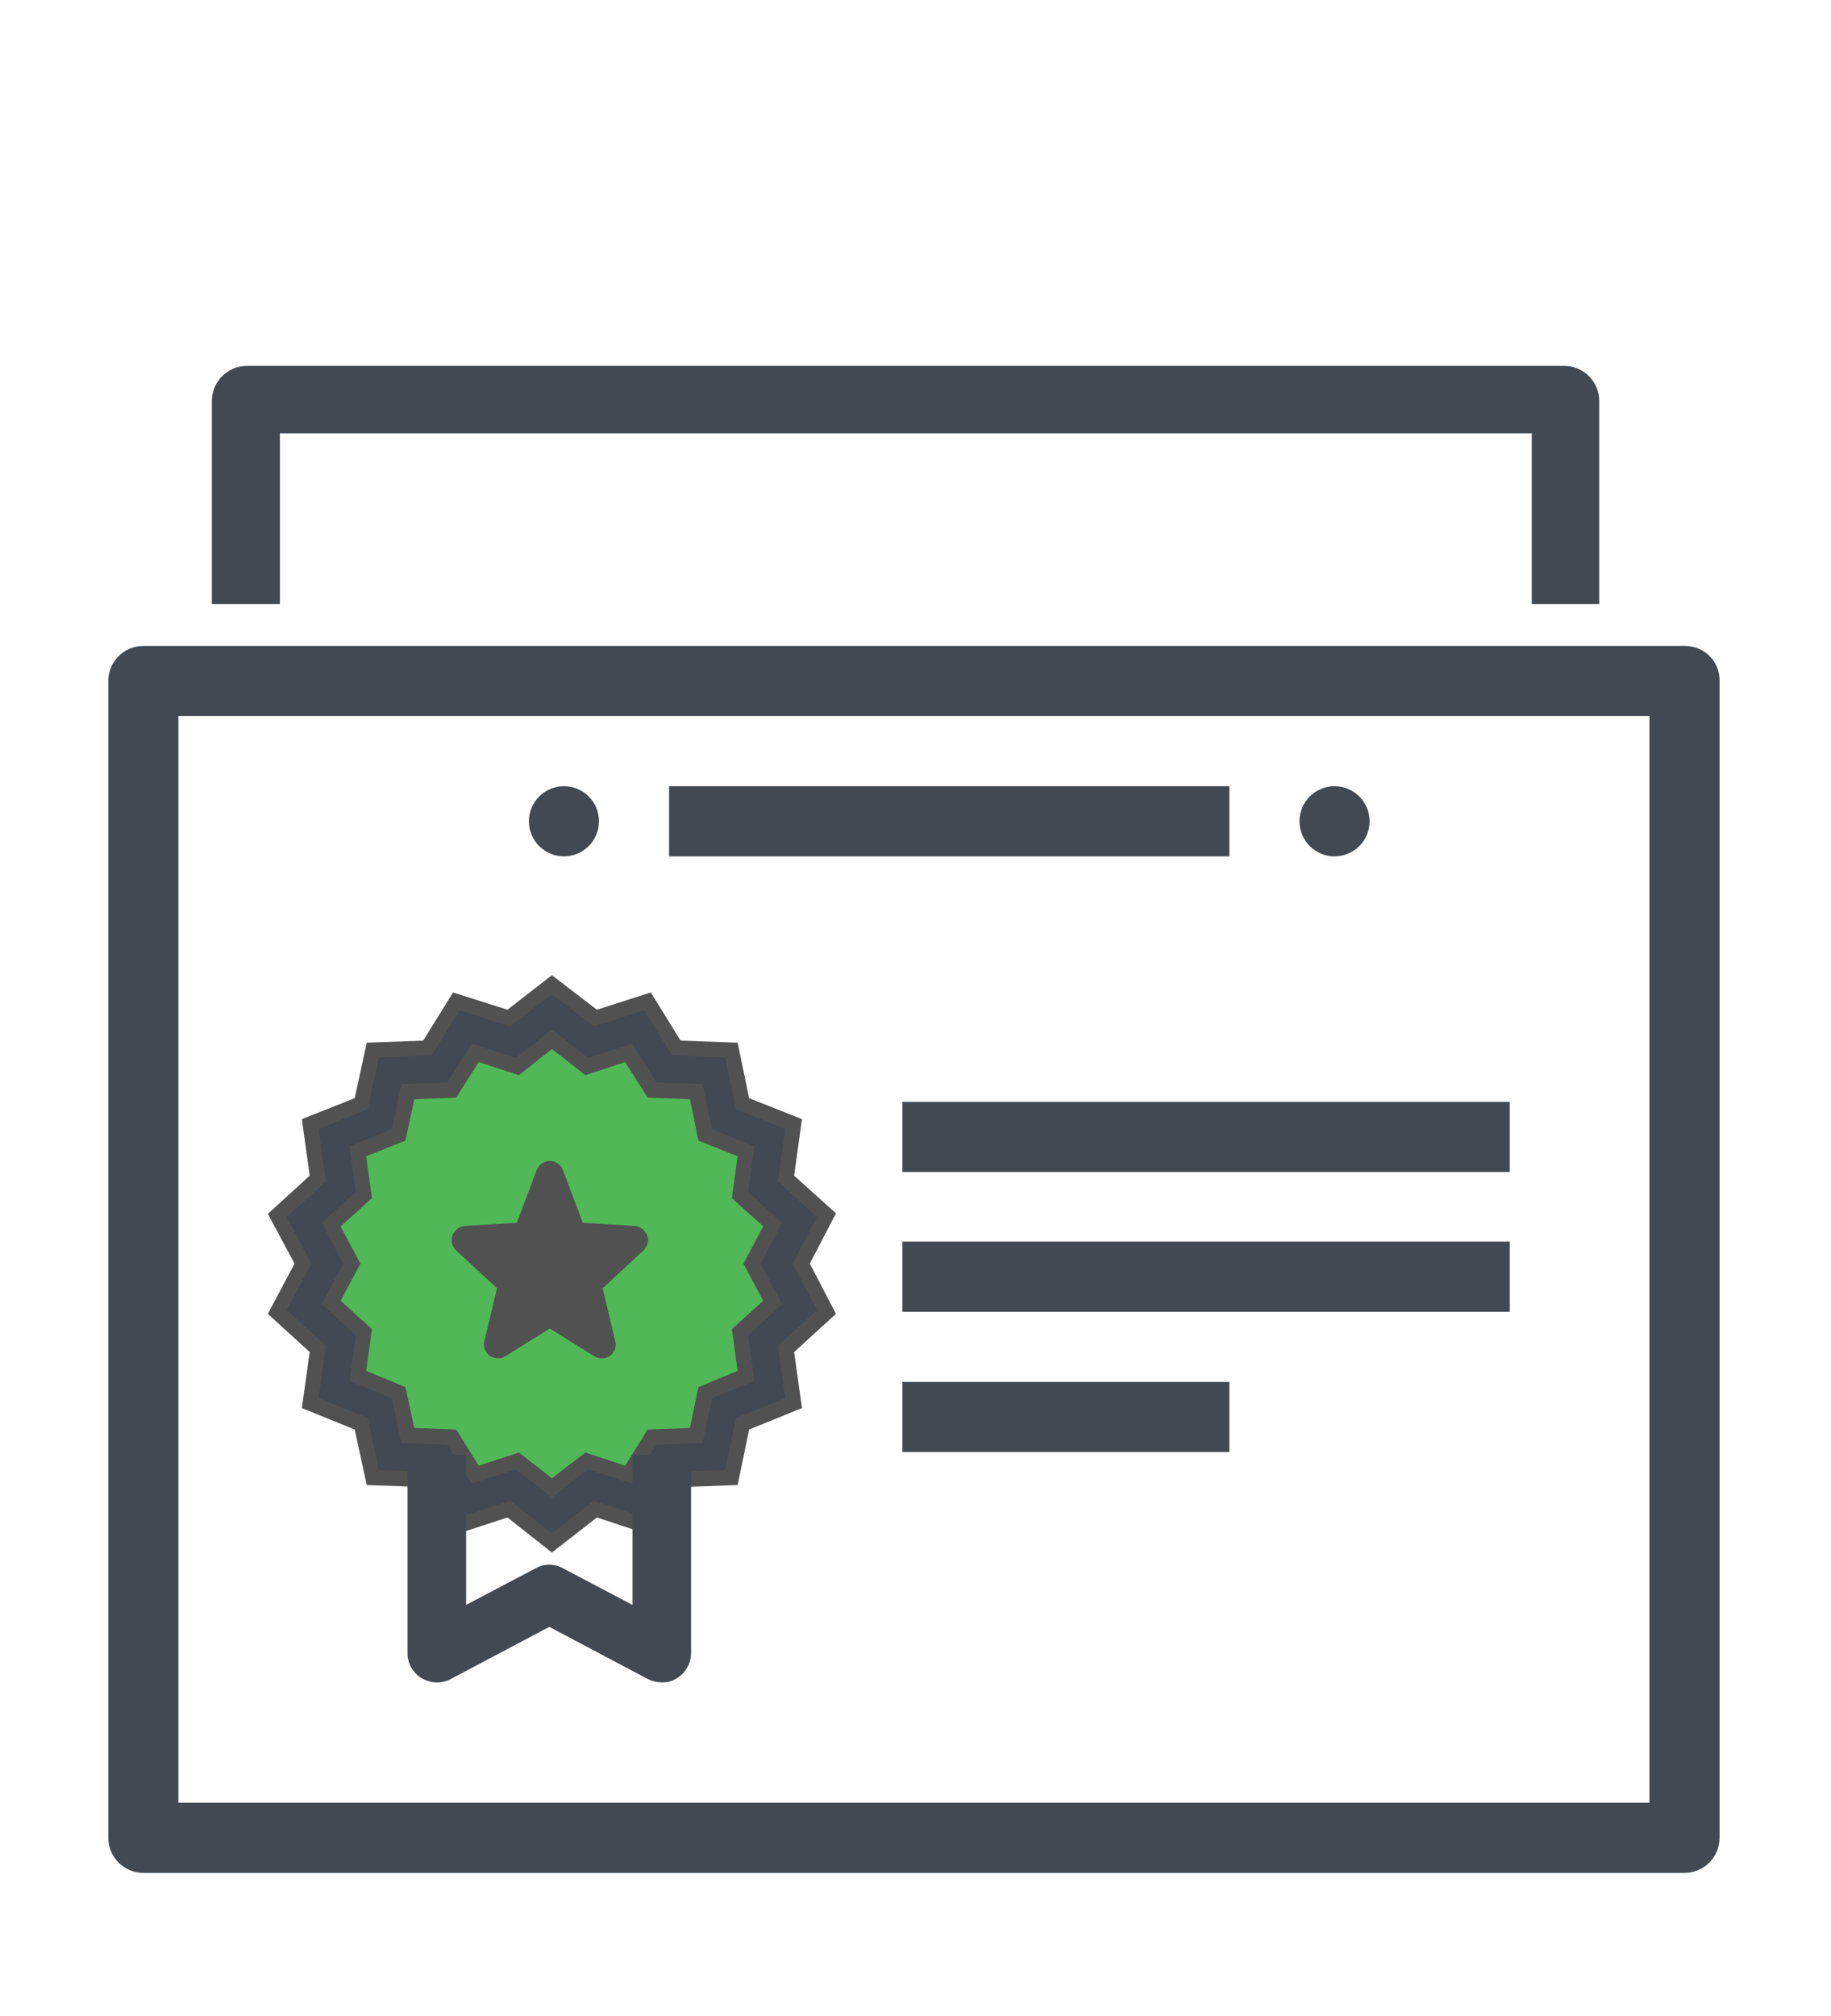 <?xml version="1.0" encoding="utf-8"?>
<!-- Generator: Adobe Illustrator 20.0.0, SVG Export Plug-In . SVG Version: 6.00 Build 0)  -->
<svg version="1.1" xmlns="http://www.w3.org/2000/svg" xmlns:xlink="http://www.w3.org/1999/xlink" x="0px" y="0px"
	 viewBox="0 0 350 385.1" style="enable-background:new 0 0 350 385.1;" xml:space="preserve">
<style type="text/css">
	.st0{display:none;}
	.st1{display:inline;}
	.st2{fill:#424952;}
	.st3{fill:#FED907;}
	.st4{fill:#A8D2F0;}
	.st5{fill:#FFFFFF;}
	.st6{fill:#1AA4DE;}
	.st7{fill:none;}
	.st8{fill:#50B857;}
	.st9{display:inline;fill:#424952;}
	.st10{fill:#FCCD2E;}
	.st11{display:inline;fill:none;stroke:#515151;stroke-width:10.74;stroke-linejoin:round;stroke-miterlimit:10;}
	.st12{display:inline;fill:#515151;}
	.st13{display:inline;fill:#50B857;}
	.st14{display:inline;fill:none;stroke:#515151;stroke-width:9.498;stroke-linejoin:round;stroke-miterlimit:10;}
	.st15{display:inline;fill:none;stroke:#515151;stroke-width:9.774;stroke-linejoin:round;stroke-miterlimit:10;}
	.st16{display:inline;fill:#FFFFFF;}
	.st17{display:inline;fill:#FED907;}
	.st18{display:inline;fill:none;}
	.st19{fill:#434952;}
	.st20{display:inline;fill:#1AA4DE;}
	.st21{fill:#515151;}
</style>
<g id="Guide">
</g>
<g id="Blog_Listing" class="st0">
	<g class="st1">
		<path class="st2" d="M289.8,189.8h-11.2v-22.4H71.4v22.4H60.2V162c0-3.2,2.6-5.8,5.8-5.8h218c3.2,0,5.8,2.6,5.8,5.8V189.8z"/>
		<path class="st2" d="M273,150.6h-11.2v-16.8H88.2v16.8H77v-22.2c0-3.2,2.6-5.8,5.8-5.8h184.4c3.2,0,5.8,2.6,5.8,5.8V150.6z"/>
		<path class="st2" d="M256.2,117H245v-16.8H105V117H93.8V94.8c0-3.2,2.6-5.8,5.8-5.8h150.8c3.2,0,5.8,2.6,5.8,5.8V117z"/>
		<path class="st2" d="M239.4,83.4h-11.2V66.6H121.8v16.8h-11.2V61.2c0-3.2,2.6-5.8,5.8-5.8h117.2c3.2,0,5.8,2.6,5.8,5.8V83.4z"/>
		<polygon class="st3" points="233.8,201 217,217.8 133,217.8 116.2,201 26.6,201 26.6,324.2 323.4,324.2 323.4,201 		"/>
		<path class="st4" d="M205.8,273.8c0,6.2-5,11.2-11.2,11.2h-39.2c-6.2,0-11.2-5-11.2-11.2v-22.4h61.6V273.8z"/>
		<path class="st4" d="M155.4,279.4h39.2c3.1,0,5.6-2.5,5.6-5.6V257h-50.4v16.8C149.8,276.8,152.3,279.4,155.4,279.4z"/>
		<path class="st2" d="M265.3,61h-14.7v11.2h7.7l59.5,118.9v4.3h-86.3l-16.8,16.8h-79.4l-16.8-16.8H32.2v-4.3L91.7,72.2h7.7V61H84.7
			L21,188.4v6.9v5.6v117.2c0,6.4,5.2,11.6,11.6,11.6h284.8c6.4,0,11.6-5.2,11.6-11.6V201v-5.6v-6.9L265.3,61z M317.8,318.6H32.2
			v-112h81.7l16.8,16.8h88.6l16.8-16.8h81.7V318.6z"/>
		<path class="st5" d="M155.4,279.4h39.2c3.1,0,5.6-2.5,5.6-5.6V257h-50.4v16.8C149.8,276.8,152.3,279.4,155.4,279.4z"/>
		<path class="st2" d="M138.6,253.5v20.3c0,9.3,7.5,16.8,16.8,16.8h39.2c9.3,0,16.8-7.5,16.8-16.8v-20.3c0-4.3-3.5-7.7-7.7-7.7
			h-57.3C142.1,245.8,138.6,249.2,138.6,253.5z M200.2,273.8c0,3.1-2.5,5.6-5.6,5.6h-39.2c-3.1,0-5.6-2.5-5.6-5.6V257h50.4V273.8z"
			/>
	</g>
</g>
<g id="Blog_Post" class="st0">
	<g class="st1">
		<path class="st6" d="M132.9,152.5c-0.8,4.8-2.2,9.8-4.3,14.9c-3.1-12.4-4.2-23.1-18.9-33.8c-5.4-3.3-11.2-6.1-17.3-8.4
			c-23.8-8.9-45.6-15-62.6-34.7c-5.7,14.2-5,32-0.8,49.6c5.6,17.1,15.6,21.5,26.6,28.4c-6.2,0.4-12-0.1-17.3-1.1
			c4.6,10.5,10.1,19.9,15.6,27.3c16.5,20.9,30.8,20.9,47.8,23.7c-4.5,2.6-9,4.6-13.4,6.2c14.9,8.8,58.3,18,76.2,21.3
			c0.1,0.2,0.1,0.2,0,0C170.8,224.9,156.1,177.1,132.9,152.5z"/>
		<path class="st2" d="M327.4,100.7c0-16.9-13.8-30.7-30.7-30.7H138.2c-16.9,0-30.7,13.8-30.7,30.7V116h10.2v-15.3
			c0-11.3,9.2-20.5,20.5-20.5h133h2.7c-4.9,5.4-7.8,12.6-7.8,20.5v184.2c0,11.3-9.2,20.5-20.5,20.5c-11.3,0-20.5-9.2-20.5-20.5v-5.1
			H117.7v-25.6h-10.2v25.6H76.8v5.1c0,16.9,13.8,30.7,30.7,30.7h138.1c16.9,0,30.7-13.8,30.7-30.7V110.9h51.2V100.7z M107.5,305.3
			c-9.5,0-17.5-6.5-19.8-15.3h127.7c1,5.8,3.6,11.1,7.4,15.3H107.5z M276.3,100.7c0-11.3,9.2-20.5,20.5-20.5
			c11.3,0,20.5,9.2,20.5,20.5H276.3z"/>
		<path class="st7" d="M70.2,143.1l90.7,90.7c-0.1-19.4-10.1-49.7-25.4-70.2c-0.6,2-1.4,3.9-2.2,5.8l-5.9,14.2l-3.8-14.9
			c-0.3-1.4-0.7-2.7-1-4c-2.5-10.3-4.4-18.4-16-26.9c-4.9-3-10.4-5.7-16.1-7.8c-2.8-1.1-5.7-2.1-8.4-3.1
			C64,120.3,46.8,114,32.1,100.3c-2.3,10.8-1.7,23.9,1.8,38.5c4.3,13,11.6,17.5,20.8,23.1c1.2,0.7,2.4,1.4,3.6,2.2l13.6,8.5l-16,0.9
			c-3,0.2-5.9,0.2-8.9,0c3.4,6.7,7.2,12.9,11.1,18.1c13.5,17,24.9,18.7,39.3,20.9c1.7,0.3,3.4,0.5,5.2,0.8l14.2,2.3l-12.5,7.2
			c-1.1,0.6-2.2,1.2-3.3,1.8c13.3,4.9,33.3,9.8,49.4,13.2l-87.4-87.4c-2-2-2-5.2,0-7.2C64.9,141.1,68.2,141.1,70.2,143.1z"/>
		<path class="st2" d="M187.8,260.8l-17.5-17.5c4.5-25-11.5-70.7-33.7-94.3l-7-7.4l-1.2,6.9c-2.8-6.4-7.4-12.9-16.1-19.2
			c-5.8-3.5-11.9-6.5-18.1-8.8c-2.9-1.1-5.7-2.1-8.5-3.1c-20.3-7.4-37.9-13.8-52-30.2l-5.5-6.4L25,88.6c-5.6,13.9-6,32.1-0.9,53.1
			c3.1,9.6,7.7,15.7,12.8,20.3l-7.2-1.3l3.9,8.8c4.7,10.6,10.3,20.4,16.3,28.4c11.9,15.1,23,20.2,34.2,22.7l-7.8,2.8l9.4,5.5
			c16.8,9.9,64.7,19.4,75.7,21.5l0.5,0.8l1.7-0.1l16.9,16.9c1,1,2.3,1.5,3.6,1.5c1.3,0,2.6-0.5,3.6-1.5
			C189.8,266,189.8,262.8,187.8,260.8z M62.9,150.4l87.4,87.4c-16.1-3.4-36.1-8.2-49.4-13.2c1.1-0.6,2.2-1.2,3.3-1.8l12.5-7.2
			l-14.2-2.3c-1.8-0.3-3.5-0.5-5.2-0.8c-14.4-2.1-25.9-3.8-39.3-20.9c-3.9-5.2-7.7-11.4-11.1-18.1c3,0.2,6,0.2,8.9,0l16-0.9
			l-13.6-8.5c-1.2-0.8-2.4-1.5-3.6-2.2c-9.2-5.6-16.5-10-20.8-23.1c-3.5-14.6-4.1-27.8-1.8-38.5c14.7,13.7,31.9,20,50.1,26.6
			c2.8,1,5.6,2,8.4,3.1c5.6,2.1,11.1,4.8,16.1,7.8c11.6,8.4,13.6,16.6,16,26.9c0.3,1.3,0.6,2.7,1,4l3.8,14.9l5.9-14.2
			c0.8-1.9,1.5-3.8,2.2-5.8c15.3,20.5,25.2,50.9,25.4,70.2l-90.7-90.7c-2-2-5.2-2-7.2,0C60.9,145.1,60.9,148.4,62.9,150.4z"/>
	</g>
</g>
<g id="Confirmation" class="st0">
	<g class="st1">
		<path class="st2" d="M294.4,357H48.8c-15,0-27.3-12.2-27.3-27.3V186.4c0-2.5,1.4-4.9,3.7-6.1c2.3-1.2,5-1,7.1,0.5
			c25.1,17.7,91.6,64.4,97.6,67.9c9.9,5.8,25.2,12.7,41.8,12.7c16.7,0,31.9-6.9,41.8-12.7h0c6-3.5,72.5-50.3,97.6-68
			c2.1-1.5,4.8-1.7,7.1-0.5c2.3,1.2,3.7,3.5,3.7,6.1v143.3C321.7,344.8,309.5,357,294.4,357z M35.1,199.6v130.1
			c0,7.5,6.1,13.6,13.6,13.6h245.6c7.5,0,13.6-6.1,13.6-13.6V199.6c-24.9,17.5-81.5,57.3-87.8,61l0,0c-11.3,6.6-29,14.5-48.7,14.5
			c-19.7,0-37.3-7.9-48.7-14.6C116.7,256.9,60,217.1,35.1,199.6z"/>
		
			<rect x="246.6" y="240.5" transform="matrix(0.707 -0.707 0.707 0.707 -129.971 263.818)" class="st2" width="13.6" height="96.5"/>
		
			<rect x="41.5" y="282" transform="matrix(0.707 -0.707 0.707 0.707 -177.936 148.018)" class="st2" width="96.5" height="13.6"/>
		<path class="st2" d="M321.7,186.4h-13.6v-6.8c0-5-2.3-9.1-7.3-13.1l-38-32.7l8.9-10.3l37.8,32.5c8.1,6.4,12.3,14.4,12.3,23.6
			V186.4z"/>
		<path class="st2" d="M35.1,186.4H21.5v-6.8c0-9.2,4.2-17.2,12.5-23.8l37.6-32.3l8.9,10.3l-37.8,32.5c-5.2,4.1-7.5,8.3-7.5,13.3
			V186.4z"/>
		<path class="st2" d="M301.2,43.8l-191.1-0.7c-22.6,0-40.9,18.4-40.9,40.9v136.5h13.6V84.1c0-15.1,12.2-27.3,27.3-27.3h156.9v0h3.6
			c-6.5,7.2-10.4,16.8-10.4,27.3v136.5h13.6V84.1c0-13.9,10.5-25.3,24-27c9.9,1.6,17,9.7,17,20.1h-27.3v13.6h40.9V77.3
			C328.5,60.5,317,46.9,301.2,43.8z"/>
	</g>
	<g class="st1">
		<path class="st2" d="M173.7,204.1c-32.9,0-59.6-26.7-59.6-59.6s26.7-59.6,59.6-59.6c32.9,0,59.6,26.7,59.6,59.6
			S206.5,204.1,173.7,204.1z"/>
		<path class="st8" d="M173.7,94.8c-27.4,0-49.7,22.3-49.7,49.7s22.3,49.7,49.7,49.7c27.4,0,49.7-22.3,49.7-49.7
			S201.1,94.8,173.7,94.8z"/>
		<g>
			<path class="st2" d="M153.8,140.6c-0.8,0-1.5,0.3-2,0.8l-4.5,4.5c-1.1,1.1-1.1,3,0,4.1l15.7,15.7c0.5,0.5,1.3,0.9,2,0.9
				c0.8,0,1.6-0.4,2.1-0.9l33-35.5c1.1-1.1,1-2.9-0.1-4v0l-4.5-4.5c-0.5-0.5-1.2-0.9-2.1-0.8c-0.8,0-1.5,0.4-2,0.9l-26.3,28.9
				l-9.3-9.3C155.4,140.9,154.6,140.6,153.8,140.6L153.8,140.6z"/>
		</g>
	</g>
</g>
<g id="Contact" class="st0">
	<path class="st9" d="M94.9,273.4H42.4v-15h45V123.2h15v142.6C102.4,270,99.1,273.4,94.9,273.4z"/>
	<path class="st9" d="M320.1,356H27.3c-4.1,0-7.5-3.4-7.5-7.5V108.2c0-4.1,3.4-7.5,7.5-7.5h135.1v15H34.9v225.2h277.8V160.8h15
		v187.7C327.6,352.6,324.3,356,320.1,356z"/>
	<g class="st1">
		<path class="st2" d="M252.7,63.2c-16.6,0-30.1,13.4-30.1,29.9s13.5,29.9,30.1,29.9s30.1-13.4,30.1-29.9S269.3,63.2,252.7,63.2z
			 M252.7,108c-8.3,0-15.1-6.7-15.1-14.9c0-8.2,6.8-14.9,15.1-14.9c8.3,0,15.1,6.7,15.1,14.9C267.8,101.4,261,108,252.7,108z"/>
		<path class="st2" d="M252.6,18.2c-40,0-75.1,35.1-75.1,75.1c0,30.9,16,48.6,32.9,67.3c13.6,15,27.7,30.6,35,55
			c1,3.2,3.9,5.3,7.2,5.3s6.2-2.2,7.2-5.3c7.3-24.4,21.4-40,35-55c16.9-18.7,32.9-36.4,32.9-67.3C327.6,53.2,292.5,18.2,252.6,18.2z
			 M283.6,150.4c-10.6,11.8-22.4,24.7-31,42.4c-8.7-17.7-20.4-30.6-31-42.4c-15.6-17.2-29-32.1-29-57.2c0-31.4,28.6-60.1,60.1-60.1
			c31.4,0,60.1,28.6,60.1,60.1C312.6,118.3,299.2,133.2,283.6,150.4z"/>
		<path class="st10" d="M252.6,33.2c-31.4,0-60.1,28.6-60.1,60.1c0,25.1,13.4,40,29,57.2c10.6,11.8,22.4,24.7,31,42.4
			c8.7-17.7,20.4-30.6,31-42.4c15.6-17.2,29-32.1,29-57.2C312.6,61.8,284,33.2,252.6,33.2z M252.7,123.1
			c-16.6,0-30.1-13.4-30.1-29.9s13.5-29.9,30.1-29.9s30.1,13.4,30.1,29.9S269.3,123.1,252.7,123.1z"/>
	</g>
	<path class="st9" d="M305.1,258.4h-82.6c-2,0-3.9-0.8-5.3-2.2l-27.9-27.8h-56.9c-4.1,0-7.5-3.4-7.5-7.5v-97.6h15v90.1h52.5
		c2,0,3.9,0.8,5.3,2.2l27.9,27.8h79.5V258.4z"/>
	<path class="st9" d="M230,333.4h-15v-30h-7.5c-2,0-3.9-0.8-5.3-2.2l-27.8-27.8H140v60.1h-15v-67.6c0-4.1,3.4-7.5,7.5-7.5h45
		c2,0,3.9,0.8,5.3,2.2l27.8,27.8h11.9c4.1,0,7.5,3.4,7.5,7.5V333.4z"/>
	<path class="st9" d="M275.1,333.4h-15v-37.5c0-4.1,3.4-7.5,7.5-7.5h37.5v15h-30V333.4z"/>
	<path class="st9" d="M102.4,333.4h-15v-22.5h-45v-15h52.5c4.1,0,7.5,3.4,7.5,7.5V333.4z"/>
</g>
<g id="Dashboard" class="st0">
	<g class="st1">
		<polygon class="st7" points="129.7,221.7 129.7,310.7 214.8,310.7 214.8,273.7 299,189.4 299,114.1 43.3,114.1 43.3,310.7 
			44.6,310.7 44.6,306.8 		"/>
		<path class="st7" d="M43.3,101.9H299V77.5H43.3V101.9z M110.3,83.6c3.4,0,6.1,2.7,6.1,6.1s-2.7,6.1-6.1,6.1
			c-3.4,0-6.1-2.7-6.1-6.1S106.9,83.6,110.3,83.6z M85.9,83.6c3.4,0,6.1,2.7,6.1,6.1s-2.7,6.1-6.1,6.1s-6.1-2.7-6.1-6.1
			S82.6,83.6,85.9,83.6z M61.6,83.6c3.4,0,6.1,2.7,6.1,6.1s-2.7,6.1-6.1,6.1c-3.4,0-6.1-2.7-6.1-6.1S58.2,83.6,61.6,83.6z"/>
		<polygon class="st6" points="129.7,221.7 129.7,310.7 214.8,310.7 214.8,273.7 		"/>
		<circle class="st2" cx="61.6" cy="89.7" r="6.1"/>
		<circle class="st2" cx="85.9" cy="89.7" r="6.1"/>
		<circle class="st2" cx="110.3" cy="89.7" r="6.1"/>
		<polygon class="st6" points="129.7,221.7 44.6,306.8 44.6,310.7 129.7,310.7 		"/>
		<polygon class="st6" points="214.8,310.7 299,310.7 299,189.4 214.8,273.7 		"/>
		<path class="st2" d="M305.1,65.4H37.2c-3.4,0-6.1,2.7-6.1,6.1v245.4c0,3.4,2.7,6.1,6.1,6.1h7.4h85.1h85.1h85.1h5.3
			c3.4,0,6.1-2.7,6.1-6.1V71.5C311.2,68.1,308.5,65.4,305.1,65.4z M299,189.4v121.3H44.6h-1.3V114.1H299V189.4z M299,101.9H43.3
			V77.5H299V101.9z"/>
		<g>
			<g>
				
					<rect x="197.1" y="226.5" transform="matrix(0.707 -0.707 0.707 0.707 -88.116 249.641)" class="st2" width="120.3" height="9.4"/>
			</g>
			<g>
				
					<rect x="167.5" y="197.9" transform="matrix(0.521 -0.853 0.853 0.521 -128.963 265.503)" class="st2" width="9.5" height="99.7"/>
			</g>
			<g>
				
					<rect x="27" y="259.5" transform="matrix(0.707 -0.707 0.707 0.707 -161.336 139.033)" class="st2" width="120.3" height="9.4"/>
			</g>
		</g>
		<g>
			<circle class="st5" cx="44.6" cy="306.8" r="18.9"/>
		</g>
		<g>
			<path class="st2" d="M44.6,330.4c-13,0-23.6-10.6-23.6-23.6s10.6-23.6,23.6-23.6c13,0,23.6,10.6,23.6,23.6S57.7,330.4,44.6,330.4
				z M44.6,292.6c-7.8,0-14.2,6.4-14.2,14.2S36.8,321,44.6,321c7.8,0,14.2-6.4,14.2-14.2S52.4,292.6,44.6,292.6z"/>
		</g>
		<g>
			<circle class="st5" cx="129.7" cy="221.7" r="18.9"/>
		</g>
		<g>
			<path class="st2" d="M129.7,245.4c-13,0-23.6-10.6-23.6-23.6s10.6-23.6,23.6-23.6c13,0,23.6,10.6,23.6,23.6
				S142.7,245.4,129.7,245.4z M129.7,207.6c-7.8,0-14.2,6.4-14.2,14.2s6.4,14.2,14.2,14.2c7.8,0,14.2-6.4,14.2-14.2
				S137.5,207.6,129.7,207.6z"/>
		</g>
		<g>
			<circle class="st5" cx="214.8" cy="273.7" r="18.9"/>
		</g>
		<g>
			<path class="st2" d="M214.8,297.3c-13,0-23.6-10.6-23.6-23.6c0-13,10.6-23.6,23.6-23.6c13,0,23.6,10.6,23.6,23.6
				C238.4,286.7,227.8,297.3,214.8,297.3z M214.8,259.5c-7.8,0-14.2,6.4-14.2,14.2c0,7.8,6.4,14.2,14.2,14.2
				c7.8,0,14.2-6.4,14.2-14.2C228.9,265.9,222.6,259.5,214.8,259.5z"/>
		</g>
		<g>
			<circle class="st5" cx="305.4" cy="194.2" r="18.9"/>
		</g>
		<g>
			<path class="st2" d="M305.4,217.8c-13,0-23.6-10.6-23.6-23.6c0-13,10.6-23.6,23.6-23.6c13,0,23.6,10.6,23.6,23.6
				C329,207.2,318.4,217.8,305.4,217.8z M305.4,180c-7.8,0-14.2,6.4-14.2,14.2c0,7.8,6.4,14.2,14.2,14.2c7.8,0,14.2-6.4,14.2-14.2
				C319.5,186.4,313.2,180,305.4,180z"/>
		</g>
	</g>
</g>
<g id="Download" class="st0">
	<path class="st11" d="M328.9,322.4"/>
	<path class="st12" d="M172.5,173.7c-1.7,0-3.4-0.6-4.7-1.9l-46.2-46.2c-1.9-1.9-2.5-4.7-1.4-7.2c1-2.5,3.4-4.1,6.1-4.1h13.2V75.7
		c0-5.7-3.6-10.7-9-12.5l-6.3-2.1c-3.1-1-4.9-4.1-4.4-7.3c0.5-3.2,3.3-5.5,6.5-5.5h52.8c14.6,0,26.4,11.9,26.4,26.4v39.6h19.8
		c2.8,0,5.2,1.7,6.2,4.3c1,2.6,0.2,5.5-1.8,7.3l-52.8,46.2C175.6,173.2,174,173.7,172.5,173.7z"/>
	<path class="st13" d="M142.2,127.5l30.6,30.6l35-30.6h-8.8c-3.6,0-6.6-3-6.6-6.6V74.6c0-7.3-5.9-13.2-13.2-13.2h-30.6
		c2.7,4.2,4.2,9.1,4.2,14.3v45.2c0,3.6-3,6.6-6.6,6.6H142.2z"/>
	<rect x="26.8" y="194.3" class="st12" width="294.6" height="13.4"/>
	<polygon class="st12" points="328.1,328.2 20.1,328.2 20.1,200 56.1,127.3 107.2,127.3 107.2,140.7 64.4,140.7 33.5,203.1 
		33.5,314.8 314.8,314.8 314.8,203.2 282.3,140.7 241.1,140.7 241.1,127.3 290.5,127.3 328.1,199.9 	"/>
	<path class="st12" d="M214.3,241.1H134v-46.9h80.3V241.1z M147.4,227.8h53.6v-20.1h-53.6V227.8z"/>
	<rect x="46.9" y="288" class="st12" width="13.4" height="13.4"/>
	<rect x="73.7" y="288" class="st12" width="13.4" height="13.4"/>
</g>
<g id="Event_Listing" class="st0">
	<path class="st14" d="M329.2,316.3"/>
	<g class="st1">
		<path class="st2" d="M300.5,309.2H128.1v-13.7h172.4c7.5,0,13.7-6.1,13.7-13.7V110.6c0-7.6-6.1-13.7-13.7-13.7H72.9
			c-7.6,0-13.7,6.1-13.7,13.7v118.1H45.5V110.6c0-15.1,12.3-27.4,27.4-27.4h227.6c15.1,0,27.4,12.3,27.4,27.4v171.2
			C327.9,296.9,315.6,309.2,300.5,309.2z"/>
		<path class="st2" d="M327.9,144.8H45.5v-41.1c0-11.3,9.2-20.5,20.5-20.5h241.3c11.3,0,20.5,9.2,20.5,20.5V144.8z M59.2,131.1h255
			v-27.4c0-3.8-3.1-6.8-6.8-6.8H66.1c-3.8,0-6.8,3.1-6.8,6.8V131.1z"/>
		<rect x="86.6" y="69.5" class="st2" width="13.7" height="41.1"/>
		<rect x="273.1" y="69.5" class="st2" width="13.7" height="41.1"/>
		<rect x="118.5" y="201.1" class="st2" width="159" height="13.8"/>
		<rect x="118.5" y="168" class="st2" width="159" height="13.8"/>
		<rect x="118.5" y="235.2" class="st2" width="121.8" height="13.8"/>
		<g>
			<path class="st2" d="M69.8,336.4c-27.5,0-49.9-22.4-49.9-49.9c0-27.5,22.4-49.9,49.9-49.9c27.5,0,49.9,22.4,49.9,49.9
				C119.7,314,97.4,336.4,69.8,336.4z"/>
			<path class="st6" d="M69.8,244.9c-22.9,0-41.6,18.7-41.6,41.6c0,22.9,18.7,41.6,41.6,41.6c22.9,0,41.6-18.7,41.6-41.6
				C111.4,263.6,92.8,244.9,69.8,244.9z"/>
			<polygon class="st2" points="94.8,290.7 65.7,290.7 65.7,257.4 74,257.4 74,282.3 94.8,282.3 			"/>
		</g>
	</g>
</g>
<g id="Event_Details" class="st0">
	<path class="st15" d="M329.1,297.7"/>
	<rect x="227.2" y="272.8" class="st9" width="41.8" height="12"/>
	<path class="st9" d="M131.6,87.5h12v-12c0-6.6,5.4-12,12-12h143.4v-12H155.5c-13.2,0-23.9,10.7-23.9,23.9V87.5z"/>
	<rect x="95.7" y="182.7" class="st9" width="89.6" height="12"/>
	<rect x="95.7" y="212.2" class="st9" width="89.9" height="12"/>
	<rect x="95.7" y="241.8" class="st9" width="53.8" height="12"/>
	<rect x="95.7" y="153.3" class="st9" width="89.6" height="12"/>
	<path class="st9" d="M304.9,51.7c-13.2,0-23.9,10.7-23.9,23.9v185.3c0,6.6-5.4,12-12,12c-6.6,0-12-5.4-12-12V117.4
		c0-13.2-10.7-23.9-23.9-23.9H83.8c-13.2,0-23.9,10.7-23.9,23.9v136.4l12-0.1V117.4c0-6.6,5.4-12,12-12h128.7c-2,3.5-3.2,7.6-3.2,12
		v197.2h-77.4v12h89.4V117.4c0-6.6,5.4-12,12-12c6.6,0,12,5.4,12,12v143.4c0,13.2,10.7,23.9,23.9,23.9c13.2,0,23.9-10.7,23.9-23.9
		V75.6c0-6.6,5.4-12,12-12c6.6,0,12,5.4,12,12v23.9h-17.9v12h29.9V75.6C328.8,62.4,318.1,51.7,304.9,51.7z"/>
	<g class="st1">
		<path class="st2" d="M71.9,364.8c-28.2,0-51.1-22.9-51.1-51.1c0-28.2,22.9-51.1,51.1-51.1c28.2,0,51.1,22.9,51.1,51.1
			C123.1,341.9,100.1,364.8,71.9,364.8z"/>
		<path class="st8" d="M71.9,271.1c-23.5,0-42.6,19.1-42.6,42.6s19.1,42.6,42.6,42.6c23.5,0,42.6-19.1,42.6-42.6
			S95.4,271.1,71.9,271.1z"/>
		<polygon class="st2" points="97.5,317.9 67.7,317.9 67.7,283.9 76.2,283.9 76.2,309.4 97.5,309.4 		"/>
	</g>
</g>
<g id="Calendar" class="st0">
	<path class="st9" d="M301.2,319.7H128.8v-13.7h172.4c7.5,0,13.7-6.1,13.7-13.7V121.2c0-7.6-6.1-13.7-13.7-13.7H73.6
		c-7.6,0-13.7,6.1-13.7,13.7v118.1H46.2V121.2c0-15.1,12.3-27.4,27.4-27.4h227.6c15.1,0,27.4,12.3,27.4,27.4v171.2
		C328.6,307.5,316.3,319.7,301.2,319.7z"/>
	<path class="st9" d="M328.6,155.4H46.2v-41.1c0-11.3,9.2-20.5,20.5-20.5h241.3c11.3,0,20.5,9.2,20.5,20.5V155.4z M59.9,141.7h255
		v-27.4c0-3.8-3.1-6.8-6.8-6.8H66.8c-3.8,0-6.8,3.1-6.8,6.8V141.7z"/>
	<rect x="87.3" y="80.1" class="st9" width="13.7" height="41.1"/>
	<rect x="273.8" y="80.1" class="st9" width="13.7" height="41.1"/>
	<g class="st1">
		<path class="st2" d="M70.5,347c-27.5,0-49.9-22.4-49.9-49.9c0-27.5,22.4-49.9,49.9-49.9c27.5,0,49.9,22.4,49.9,49.9
			C120.5,324.6,98.1,347,70.5,347z"/>
		<path class="st6" d="M70.5,255.5c-22.9,0-41.6,18.7-41.6,41.6s18.7,41.6,41.6,41.6c22.9,0,41.6-18.7,41.6-41.6
			S93.5,255.5,70.5,255.5z"/>
	</g>
	<polyline class="st9" points="148.8,169.5 180.6,169.5 180.6,201.3 148.8,201.3 	"/>
	<rect x="201.9" y="169.5" class="st9" width="31.8" height="31.8"/>
	<rect x="255.5" y="169.5" class="st9" width="31.8" height="31.8"/>
	<rect x="148.8" y="213.1" class="st9" width="31.8" height="31.8"/>
	<rect x="201.9" y="213.1" class="st9" width="31.8" height="31.8"/>
	<polyline class="st9" points="95.4,169.5 127.2,169.5 127.2,201.3 95.4,201.3 	"/>
	<rect x="95.4" y="213.1" class="st9" width="31.8" height="31.8"/>
	<rect x="201.9" y="257.2" class="st9" width="31.8" height="31.8"/>
	<rect x="255.2" y="213.1" class="st9" width="31.8" height="31.8"/>
	<rect x="148.8" y="257.7" class="st9" width="31.8" height="31.8"/>
	<path class="st12" d="M90.4,289.3c-0.4-1.1-1.5-1.9-2.7-2l-11.2-0.6l-4.3-11.4c-0.4-1.2-1.6-2-2.8-2c-1.3,0-2.4,0.8-2.8,2
		l-4.3,11.4L51,287.3c-1.2,0.1-2.3,0.9-2.7,2c-0.4,1.1-0.1,2.4,0.8,3.3l8.7,8.1L55.1,312c-0.3,1.2,0.2,2.4,1.2,3.2
		c1,0.7,2.3,0.8,3.4,0.1l9.6-6l9.6,6c0.5,0.3,1,0.5,1.6,0.5c0.6,0,1.2-0.2,1.8-0.6c1-0.7,1.5-2,1.2-3.2l-2.7-11.4l8.8-8.1
		C90.5,291.7,90.8,290.4,90.4,289.3z"/>
</g>
<g id="Error" class="st0">
	<g class="st1">
		<g>
			<path class="st3" d="M171.5,176.5c-0.8,0-2.8,0.2-4,2.3L78.9,332.1c-1.2,2.1-0.4,3.9,0,4.6c0.4,0.7,1.6,2.3,4,2.3h177
				c2.4,0,3.6-1.6,4-2.3c0.4-0.7,1.2-2.5,0-4.6l-88.5-153.3C174.3,176.7,172.3,176.5,171.5,176.5z"/>
		</g>
		<g>
			<path class="st2" d="M171.6,287.3c4.1,0,7.4-3.3,7.4-7.4v-49.6c0-4.1-3.3-7.4-7.4-7.4c-4.1,0-7.4,3.3-7.4,7.4v49.6
				C164.3,284,167.6,287.3,171.6,287.3z"/>
			<circle class="st2" cx="171.6" cy="309.8" r="9.7"/>
		</g>
		<g>
			<path class="st2" d="M260,348.3H83c-5,0-9.5-2.6-12-7c-2.5-4.4-2.5-9.6,0-13.9l88.5-153.3c2.5-4.4,7-7,12-7c5,0,9.5,2.6,12,7
				L272,327.5c2.5,4.4,2.5,9.6,0,13.9C269.5,345.7,265,348.3,260,348.3z M171.5,176.5c-0.8,0-2.8,0.2-4,2.3L78.9,332.1
				c-1.2,2.1-0.4,3.9,0,4.6c0.4,0.7,1.6,2.3,4,2.3h177c2.4,0,3.6-1.6,4-2.3c0.4-0.7,1.2-2.5,0-4.6l-88.5-153.3
				C174.3,176.7,172.3,176.5,171.5,176.5z"/>
		</g>
	</g>
	<path class="st9" d="M322.5,314.4h-38.4V301h31.7V93.4H34.6V301h29.7v13.4H27.9c-3.7,0-6.7-3-6.7-6.7v-221c0-3.7,3-6.7,6.7-6.7
		h294.6c3.7,0,6.7,3,6.7,6.7v221C329.2,311.4,326.2,314.4,322.5,314.4z"/>
	<rect x="27.9" y="120.2" class="st9" width="294.6" height="13.4"/>
	<path class="st9" d="M54.6,113.5L54.6,113.5c-3.7,0-6.7-3-6.7-6.7v0c0-3.7,3-6.7,6.7-6.7h0c3.7,0,6.7,3,6.7,6.7v0
		C61.3,110.5,58.3,113.5,54.6,113.5z"/>
	<path class="st9" d="M81.4,113.5L81.4,113.5c-3.7,0-6.7-3-6.7-6.7v0c0-3.7,3-6.7,6.7-6.7h0c3.7,0,6.7,3,6.7,6.7v0
		C88.1,110.5,85.1,113.5,81.4,113.5z"/>
	<path class="st9" d="M108.2,113.5L108.2,113.5c-3.7,0-6.7-3-6.7-6.7v0c0-3.7,3-6.7,6.7-6.7h0c3.7,0,6.7,3,6.7,6.7v0
		C114.9,110.5,111.9,113.5,108.2,113.5z"/>
</g>
<g id="External" class="st0">
	<path class="st9" d="M124.3,79H39.8v269.1h269.1v-82.3l19.4,0v85.5c0,8.9-7.3,16.2-16.2,16.2H36.5c-8.9,0-16.2-7.3-16.2-16.2V75.7
		c0-8.9,7.3-16.2,16.2-16.2h87.7"/>
	<g class="st1">
		<path class="st8" d="M148,66.5H316c2.6,0,4.6,2.1,4.6,4.6v168.1c0,4.1-5,6.2-7.9,3.3l-66-65.9l-70,70c-1.8,1.8-4.7,1.8-6.5,0
			l-29.8-29.8c-1.8-1.8-1.8-4.7,0-6.5l69.6-69.6l-65.4-66.4C141.8,71.5,143.8,66.5,148,66.5z"/>
		<path class="st2" d="M173.5,255c-3,0-5.9-1.1-8.2-3.4l-29.8-29.8c-4.5-4.5-4.5-11.9,0-16.4l64.7-64.7l-60.6-61.5
			c-3.3-3.3-4.2-8.3-2.4-12.6c1.8-4.3,6-7.1,10.7-7.1H316c6.4,0,11.6,5.2,11.6,11.6v168.1c0,4.7-2.8,8.9-7.1,10.7
			c-4.3,1.8-9.3,0.8-12.6-2.5l-61.1-61l-65.1,65.1C179.4,253.9,176.5,255,173.5,255z M147,213.7l26.5,26.5l73.3-73.3l66.9,66.8V73.5
			H153.5l66.4,67.4L147,213.7z"/>
	</g>
</g>
<g id="FAQs" class="st0">
	<path class="st16" d="M319.7,223.3v79.1c0,4.6-3.7,8.4-8.4,8.4H298l-14.2,16.1l-14.2-16.1h-87.6c-4.6,0-8.4-3.8-8.4-8.4V293v-69.7
		c0-4.6,3.8-8.4,8.4-8.4h52.7h76.6C316,214.9,319.7,218.7,319.7,223.3z M291.7,260.2c0-6-4.8-10.8-10.8-10.8
		c-6,0-10.8,4.8-10.8,10.8c0,6,4.8,10.8,10.8,10.8C286.8,271,291.7,266.2,291.7,260.2z M257.5,260.2c0-6-4.8-10.8-10.8-10.8
		c-6,0-10.8,4.8-10.8,10.8c0,6,4.8,10.8,10.8,10.8C252.7,271,257.5,266.2,257.5,260.2z M223.4,260.2c0-6-4.8-10.8-10.8-10.8
		c-6,0-10.8,4.8-10.8,10.8c0,6,4.8,10.8,10.8,10.8C218.5,271,223.4,266.2,223.4,260.2z"/>
	<path class="st17" d="M280.9,249.4c6,0,10.8,4.8,10.8,10.8c0,6-4.8,10.8-10.8,10.8c-6,0-10.8-4.8-10.8-10.8
		C270.1,254.3,274.9,249.4,280.9,249.4z"/>
	<path class="st17" d="M246.7,249.4c6,0,10.8,4.8,10.8,10.8c0,6-4.8,10.8-10.8,10.8c-6,0-10.8-4.8-10.8-10.8
		C235.9,254.3,240.8,249.4,246.7,249.4z"/>
	<path class="st17" d="M212.6,249.4c6,0,10.8,4.8,10.8,10.8c0,6-4.8,10.8-10.8,10.8c-6,0-10.8-4.8-10.8-10.8
		C201.8,254.3,206.6,249.4,212.6,249.4z"/>
	<path class="st18" d="M235.9,199.3c0,5.3-0.4,10.5-1.2,15.6h-52.7c-4.6,0-8.4,3.8-8.4,8.4V293c-12.4,5.3-26,8.2-40.4,8.2
		c-21.9,0-42.2-6.8-58.8-18.4L26,301.2l19.2-49.7c-9.2-15.3-14.5-33.1-14.5-52.2c0-56.3,46-101.9,102.6-101.9
		C190,97.5,235.9,143.1,235.9,199.3z"/>
	<g class="st1">
		<path class="st2" d="M26,305c-1,0-2-0.4-2.7-1.1c-1-1.1-1.4-2.6-0.8-4l18.5-48c-9.2-15.9-14.1-34.1-14.1-52.5
			c0-58.2,47.7-105.6,106.4-105.6c58.7,0,106.4,47.4,106.4,105.6c0,5.4-0.4,10.9-1.2,16.2l-7.4-1.1c0.8-4.9,1.1-10,1.1-15
			c0-54.1-44.3-98.1-98.8-98.1c-54.5,0-98.9,44-98.9,98.1c0,17.7,4.8,35.1,13.9,50.2c0.6,1,0.7,2.2,0.3,3.3l-16.1,41.8l40.6-15.4
			c1.2-0.4,2.5-0.3,3.5,0.4c16.7,11.6,36.3,17.8,56.7,17.8c13.5,0,26.6-2.7,38.9-7.9l2.9,6.9c-13.3,5.6-27.4,8.5-41.9,8.5
			c-21.3,0-41.8-6.2-59.3-18l-46.6,17.7C26.9,304.9,26.4,305,26,305z"/>
		<path class="st2" d="M133.3,307.3c-21.3,0-41.9-6.1-59.6-17.7l-45.5,17.3c-2.3,0.9-4.8,0.3-6.5-1.4c-1.7-1.7-2.2-4.2-1.4-6.5
			l18.1-47c-9.1-16.1-13.8-34.3-13.8-52.7c0-59.5,48.8-107.9,108.7-107.9c59.9,0,108.7,48.4,108.7,107.9c0,5.5-0.4,11.1-1.2,16.5
			l-0.4,2.3l-12-1.8l0.4-2.3c0.7-4.8,1.1-9.7,1.1-14.7c0-52.8-43.3-95.8-96.5-95.8c-53.2,0-96.5,43-96.5,95.8
			c0,17.3,4.7,34.2,13.6,49c1,1.6,1.1,3.6,0.5,5.3l-14.3,37l35.7-13.6c1.9-0.7,4-0.5,5.6,0.7c16.3,11.3,35.4,17.3,55.4,17.3
			c13.2,0,25.9-2.6,38-7.7l2.1-0.9l4.8,11.2l-2.1,0.9C162.5,304.4,148.1,307.3,133.3,307.3z M74.3,284.4l1,0.7
			c17.2,11.5,37.3,17.6,58.1,17.6c13.4,0,26.4-2.5,38.8-7.4l-1.1-2.7c-12,4.8-24.7,7.2-37.7,7.2c-20.9,0-41-6.3-58-18.2
			c-0.4-0.3-0.9-0.3-1.3-0.2l-45.5,17.3l18-46.7c0.2-0.4,0.1-0.9-0.1-1.3c-9.3-15.5-14.3-33.3-14.3-51.4
			c0-55.4,45.4-100.4,101.2-100.4c55.8,0,101.2,45,101.2,100.4c0,4.4-0.3,8.8-0.8,13.1l2.9,0.4c0.6-4.5,0.9-9,0.9-13.5
			c0-57-46.7-103.3-104.1-103.3C75.9,96,29.2,142.4,29.2,199.3c0,18,4.8,35.8,13.8,51.4l0.6,1l-18.9,49c-0.2,0.5-0.1,1.1,0.3,1.5
			c0.4,0.4,1,0.5,1.5,0.3L74.3,284.4z"/>
	</g>
	<path class="st9" d="M134.2,147.7c-16.2,0.4-29.3,10.2-28.9,29.5h19.5c0-6.1,4.3-8.7,8.9-8.9c4.3,0,9.1,2.3,8.9,7.2
		c-0.9,15-21,18.4-18.9,38.8h23.1c-1-15.5,18.2-19.9,18.2-39.2C164.9,160,153.2,147.3,134.2,147.7z"/>
	<path class="st9" d="M135.2,222.8c-7.3,0-13,4.7-13,12c0,7.2,5.7,11.7,13,11.7c7.3,0,12.6-4.6,12.6-11.7
		C147.8,227.5,142.5,222.8,135.2,222.8z"/>
	<g class="st1">
		<g>
			<path class="st8" d="M283.9,330.6c-1.1,0-2.1-0.5-2.8-1.3L268,314.5h-85.9c-6.7,0-12.1-5.4-12.1-12.1v-79.1
				c0-6.7,5.4-12.1,12.1-12.1h129.3c6.7,0,12.1,5.4,12.1,12.1v79.1c0,6.7-5.4,12.1-12.1,12.1h-11.6l-13,14.9
				C286,330.2,285,330.6,283.9,330.6L283.9,330.6z"/>
		</g>
		<g>
			<path class="st19" d="M283.9,335c-2.3,0-4.6-1-6.1-2.8L266,318.9h-84c-9.1,0-16.5-7.4-16.5-16.5v-79.1c0-9.1,7.4-16.5,16.5-16.5
				h129.3c9.1,0,16.5,7.4,16.5,16.5v79.1c0,9.1-7.4,16.5-16.5,16.5h-9.6L290,332.2C288.5,334,286.2,335,283.9,335z M182.1,215.5
				c-4.3,0-7.7,3.5-7.7,7.7v79.1c0,4.3,3.5,7.7,7.7,7.7H270l13.9,15.8l13.9-15.8h13.6c4.3,0,7.8-3.5,7.8-7.7v-79.1
				c0-4.3-3.5-7.7-7.8-7.7H182.1z"/>
		</g>
	</g>
	<path class="st9" d="M285,271.9c-6.4,0-11.7-5.2-11.7-11.7c0-6.4,5.2-11.7,11.7-11.7s11.7,5.2,11.7,11.7
		C296.6,266.7,291.4,271.9,285,271.9z"/>
	<path class="st9" d="M246.7,271.9c-6.4,0-11.7-5.2-11.7-11.7c0-6.4,5.2-11.7,11.7-11.7c6.4,0,11.7,5.2,11.7,11.7
		C258.4,266.7,253.1,271.9,246.7,271.9z"/>
	<path class="st9" d="M208.5,271.9c-6.4,0-11.6-5.2-11.6-11.7c0-6.4,5.2-11.7,11.6-11.7c6.4,0,11.7,5.2,11.7,11.7
		C220.1,266.7,214.9,271.9,208.5,271.9z"/>
</g>
<g id="Features" class="st0">
	<path class="st9" d="M168.9,236.6l-28.1-28.1c-5.5-5.5-10.1-12.3-1.9-20.5c2.3-2.3,5.2-3.3,8-4.2c4.6-1.6,6.5-2.5,7.4-5.6
		c0.7-2.5-1.2-7.7-5.7-12.1c-4.5-4.7-9.7-6.6-12.2-5.9c-3.1,0.9-4.1,2.9-5.6,7.4c-0.9,2.8-1.9,5.7-4.2,8c-8.2,8.2-15,3.6-20.5-1.9
		l-21.8-21.7L169,67l84.7,84.7l-22.8,22.8c-0.9,0.9-1.6,1.7-2,2.2c0,0,0.1,0.1,0.1,0.1c0.3,0.2,1.9,0.8,3,1.1
		c4.8,1.6,12.8,4.3,15.7,14.2c2.2,7.6-1.3,17.5-9.1,25c-7.4,7.6-17.2,11.2-24.8,9c-9.9-2.9-12.6-10.9-14.2-15.7
		c-0.4-1-0.9-2.6-1.2-3.1c-0.5,0.4-1.2,1-2.2,2L168.9,236.6z"/>
	<path class="st20" d="M147.9,197.1c0.4,0.5,1,1.2,2,2.2l19,19l18.1-18.1c5.5-5.5,12.3-10.1,20.5-1.9c2.3,2.3,3.3,5.2,4.2,8
		c1.6,4.6,2.5,6.5,5.6,7.4c2.5,0.7,7.7-1.2,12.1-5.7c4.7-4.5,6.6-9.7,5.9-12.2c-0.9-3.1-2.9-4.1-7.4-5.6c-2.8-0.9-5.7-1.9-8-4.2
		c-8.2-8.2-3.6-15,1.9-20.5l13.7-13.7L169,85.3l-66.6,66.6l12.6,12.6c0.9,1,1.7,1.6,2.2,2c0,0,0.1-0.1,0.1-0.1
		c0.2-0.3,0.8-1.9,1.1-3c1.6-4.8,4.3-12.8,14.2-15.7c7.7-2.2,17.5,1.4,25,9.1c7.6,7.4,11.2,17.2,9,24.8
		c-2.9,9.9-10.9,12.6-15.7,14.2C149.9,196.3,148.3,196.8,147.9,197.1z"/>
	<path class="st9" d="M249.6,317.6l-69.8-69.8l9.1-9.1l60.7,60.7L261,288c0.6-0.6,1.1-1.2,1.5-1.6c-0.5-0.2-1.5-0.5-2.3-0.8
		c-4.5-1.5-12.1-4.1-14.9-13.5c-2.1-7.3,1.2-16.6,8.6-23.7c7-7.2,16.3-10.6,23.5-8.5c9.4,2.8,12,10.3,13.5,14.9
		c0.3,0.7,0.6,1.7,0.8,2.3c0.4-0.4,0.9-0.8,1.5-1.5l17.3-17.3l-16.5-16.5c-2.9-2.9-5.7-6.2-6-10.3c-0.4-4.8,2.8-7.9,4.3-9.4
		c2.2-2.2,5.1-3.2,7.6-4c4.2-1.4,5.8-2.2,6.6-4.9c0.6-2.1-1.2-6.9-5.2-10.7c-4-4.2-8.8-6-10.9-5.4c-2.7,0.8-3.5,2.4-4.9,6.6
		c-0.9,2.5-1.8,5.4-4,7.6c-7.9,7.9-14.4,3.5-19.7-1.8l-8.5-8.5l9.1-9.1l8.5,8.5c0.6,0.6,1.2,1.1,1.6,1.5c0.2-0.5,0.5-1.5,0.8-2.3
		c1.5-4.5,4.1-12.1,13.5-14.9c7.3-2.1,16.6,1.3,23.7,8.6c7.2,7,10.6,16.3,8.5,23.5c-2.8,9.4-10.3,12-14.8,13.5
		c-0.7,0.2-1.7,0.6-2.3,0.8c0.4,0.4,0.8,0.9,1.4,1.5l25.6,25.6l-26.5,26.5c-5.3,5.3-11.8,9.7-19.7,1.8c-2.2-2.2-3.2-5.1-4-7.6
		c-1.4-4.2-2.2-5.8-4.9-6.6c-2.1-0.6-6.9,1.2-10.8,5.2c-4.2,4-6,8.7-5.3,10.9c0.8,2.7,2.4,3.5,6.6,4.9c2.5,0.9,5.4,1.8,7.6,4
		c7.9,7.9,3.5,14.4-1.8,19.7L249.6,317.6z"/>
	<path class="st9" d="M105.7,360.9L21,276.2l22.8-22.8c0.9-0.9,1.6-1.7,2-2.2c0,0-0.1-0.1-0.1-0.1c-0.3-0.2-1.9-0.8-3-1.1
		c-4.8-1.6-12.8-4.3-15.7-14.2c-2.2-7.6,1.3-17.5,9.1-25c7.4-7.6,17.2-11.2,24.8-9c9.9,2.9,12.6,10.9,14.2,15.7
		c0.4,1,0.9,2.6,1.2,3.1c0.5-0.4,1.2-1,2.2-2l27.2-27.2l28.1,28.1c3.1,3.1,6,6.6,6.4,10.8c0.4,4.9-2.9,8.2-4.4,9.7
		c-2.3,2.3-5.2,3.3-8,4.2c-4.6,1.6-6.5,2.5-7.4,5.6c-0.7,2.5,1.2,7.7,5.7,12.1c4.5,4.7,9.7,6.6,12.2,5.9c3.1-0.9,4.1-2.9,5.6-7.4
		c0.9-2.8,1.9-5.7,4.2-8c1.6-1.6,4.8-4.8,9.7-4.4c4.2,0.3,7.7,3.2,10.8,6.3l21.8,21.7L105.7,360.9z M39.3,276.2l66.4,66.4l66.6-66.6
		l-12.6-12.6c-0.9-0.9-1.7-1.6-2.2-2c0,0-0.1,0.1-0.1,0.1c-0.2,0.3-0.8,1.9-1.1,3c-1.6,4.8-4.3,12.8-14.2,15.7
		c-7.7,2.2-17.5-1.4-25-9.1c-7.6-7.4-11.2-17.2-9-24.8c2.9-9.9,10.9-12.6,15.7-14.2c1-0.4,2.6-0.9,3.1-1.2c-0.4-0.5-1-1.2-2-2.2
		l-19-19l-18.1,18.1c-5.5,5.5-12.3,10.1-20.5,1.9c-2.3-2.3-3.3-5.2-4.2-8c-1.6-4.6-2.5-6.5-5.6-7.4c-2.5-0.7-7.7,1.2-12.1,5.7
		c-4.7,4.5-6.6,9.7-5.9,12.2c0.9,3.1,2.9,4.1,7.4,5.6c2.8,0.9,5.7,1.9,8,4.2c8.2,8.2,3.6,15-1.9,20.5L39.3,276.2z"/>
</g>
<g id="Form" class="st0">
	<g class="st1">
		<path class="st8" d="M78.8,223.3c-1.2,0-2.3-0.3-3.4-1c-1.9-1.2-3-3.2-3-5.5v-32.1h12.8v21.7l16.4-8.2l5.7,11.5l-25.7,12.8
			C80.7,223,79.7,223.3,78.8,223.3z"/>
		
			<rect x="59.5" y="196.1" transform="matrix(0.447 -0.894 0.894 0.447 -151.779 175.282)" class="st8" width="12.8" height="28.7"/>
		<path class="st8" d="M93.5,240.6l-14.7-14.7L64,240.6l-9.1-9.1l19.2-19.2c2.5-2.5,6.6-2.5,9.1,0l19.2,19.2L93.5,240.6z"/>
		<path class="st8" d="M149.3,223.3c-1.2,0-2.3-0.3-3.4-1c-1.9-1.2-3-3.2-3-5.5v-32.1h12.8v21.7l16.4-8.2l5.7,11.5l-25.7,12.8
			C151.3,223,150.3,223.3,149.3,223.3z"/>
		
			<rect x="130.1" y="196.1" transform="matrix(0.447 -0.894 0.894 0.447 -112.761 238.414)" class="st8" width="12.8" height="28.7"/>
		<path class="st8" d="M164,240.6l-14.7-14.7l-14.7,14.7l-9.1-9.1l19.2-19.2c2.5-2.5,6.6-2.5,9.1,0l19.2,19.2L164,240.6z"/>
		<path class="st8" d="M219.9,223.3c-1.2,0-2.3-0.3-3.4-1c-1.9-1.2-3-3.2-3-5.5v-32.1h12.8v21.7l16.4-8.2l5.7,11.5l-25.7,12.8
			C221.9,223,220.9,223.3,219.9,223.3z"/>
		
			<rect x="200.7" y="196.1" transform="matrix(0.447 -0.894 0.894 0.447 -73.744 301.545)" class="st8" width="12.8" height="28.7"/>
		<path class="st8" d="M234.6,240.6l-14.7-14.7l-14.7,14.7l-9.1-9.1l19.2-19.2c2.5-2.5,6.6-2.5,9.1,0l19.2,19.2L234.6,240.6z"/>
		<path class="st2" d="M309.7,281h-19.2v-12.8h19.2c3.5,0,6.4-2.9,6.4-6.4v-96.3c0-3.5-2.9-6.4-6.4-6.4h-19.2v-12.8h19.2
			c10.6,0,19.3,8.6,19.3,19.2v96.3C329,272.4,320.4,281,309.7,281z"/>
		<path class="st2" d="M264.8,281H40.3c-10.6,0-19.2-8.6-19.2-19.2v-96.3c0-10.6,8.6-19.2,19.2-19.2h224.6v12.8H40.3
			c-3.5,0-6.4,2.9-6.4,6.4v96.3c0,3.5,2.9,6.4,6.4,6.4h224.6V281z"/>
		<rect x="271.2" y="127" class="st2" width="12.8" height="173.2"/>
		<rect x="258.4" y="293.8" class="st2" width="38.5" height="12.8"/>
		<rect x="258.4" y="120.6" class="st2" width="38.5" height="12.8"/>
	</g>
</g>
<g id="Gallery" class="st0">
	<path class="st9" d="M320.2,373.4H29.3c-4.7,0-8.6-3.8-8.6-8.6V142.4c0-4.7,3.8-8.6,8.6-8.6h290.9c4.7,0,8.6,3.8,8.6,8.6v222.4
		C328.8,369.5,324.9,373.4,320.2,373.4z M37.9,356.3h273.8V150.9H37.9V356.3z"/>
	<path class="st9" d="M220,112.3l-36.7-36.7l-36.7,36.7l-12.1-12.1l42.8-42.8c3.3-3.3,8.8-3.3,12.1,0l42.8,42.8L220,112.3z"/>
	<path class="st9" d="M260.3,236.5c-18.9,0-34.2-15.4-34.2-34.2s15.3-34.2,34.2-34.2s34.2,15.4,34.2,34.2S279.2,236.5,260.3,236.5z"
		/>
	<path class="st20" d="M260.3,185.1c-9.4,0-17.1,7.7-17.1,17.1s7.7,17.1,17.1,17.1c9.4,0,17.1-7.7,17.1-17.1
		S269.7,185.1,260.3,185.1z"/>
	<path class="st9" d="M320.2,373.4H29.3c-4.7,0-8.6-3.8-8.6-8.6v-25.7c0-2.2,0.8-4.2,2.3-5.8l102.7-111.2c1.6-1.7,3.8-2.7,6.1-2.8
		c2,0,4.6,0.9,6.2,2.5l58.1,58.1l23.9-23.9c3.2-3.2,8.4-3.4,11.8-0.3l94.1,85.6c1.8,1.6,2.8,3.9,2.8,6.3v17.1
		C328.8,369.5,324.9,373.4,320.2,373.4z"/>
	<polygon class="st20" points="37.9,356.3 311.6,356.3 311.6,351.5 226.4,274 208.2,292.1 232.1,316 220,328.1 132.2,240.3 
		37.9,342.5 	"/>
</g>
<g id="General" class="st0">
	<g class="st1">
		<g>
			<path class="st6" d="M295,145.6V232H55.7v-86.5H295z"/>
			<path class="st19" d="M301.3,238.3H49.5v-98.9h251.8V238.3z M62,225.8h226.8v-74H62V225.8z"/>
		</g>
		<g>
			<path class="st6" d="M295,256.7v54.2h-81.6v-54.2H295z"/>
			<path class="st19" d="M301.3,317.1h-94v-66.6h94V317.1z M219.7,304.6h69.1v-41.7h-69.1V304.6z"/>
		</g>
		<rect x="55.9" y="256.3" class="st2" width="100.3" height="13.3"/>
		<rect x="55.5" y="285.2" class="st2" width="60" height="13.3"/>
		<path class="st2" d="M322.8,68.3H28.2c-3.7,0-6.7,3-6.7,6.7v277c0,3.7,3,6.7,6.7,6.7h294.6c3.7,0,6.7-3,6.7-6.7V75
			C329.5,71.3,326.5,68.3,322.8,68.3z M316.1,345.3H34.9V81.6h281.2V345.3z"/>
		<rect x="28.2" y="108.4" class="st2" width="294.6" height="13.4"/>
		<rect x="48.3" y="88.3" class="st2" width="13.4" height="13.4"/>
		<rect x="75.1" y="88.3" class="st2" width="13.4" height="13.4"/>
		<rect x="101.9" y="88.3" class="st2" width="13.4" height="13.4"/>
	</g>
</g>
<g id="General_2" class="st0">
	<g class="st1">
		<g>
			<path class="st6" d="M134.8,168.5v57.3H53.2v-57.3H134.8z"/>
			<path class="st19" d="M141,232h-94v-69.7h94V232z M59.4,219.6h69.1v-44.8H59.4V219.6z"/>
		</g>
		<rect x="162.5" y="168.2" class="st2" width="128.9" height="13.3"/>
		<rect x="162.2" y="197.1" class="st2" width="60" height="13.3"/>
		<g>
			<path class="st6" d="M287.4,255.8V313h-81.6v-57.3H287.4z"/>
			<path class="st19" d="M293.7,319.3h-94v-69.7h94V319.3z M212.1,306.8h69.1V262h-69.1V306.8z"/>
		</g>
		<rect x="51.4" y="255.4" class="st2" width="128.9" height="13.3"/>
		<rect x="51" y="284.3" class="st2" width="60" height="13.3"/>
		<path class="st2" d="M322.5,68.4H27.9c-3.7,0-6.7,3-6.7,6.7v277c0,3.7,3,6.7,6.7,6.7h294.6c3.7,0,6.7-3,6.7-6.7v-277
			C329.2,71.4,326.2,68.4,322.5,68.4z M315.8,345.4H34.6V81.8h281.2V345.4z"/>
		<rect x="27.9" y="108.6" class="st2" width="294.6" height="13.4"/>
		<path class="st2" d="M54.6,101.9L54.6,101.9c-3.7,0-6.7-3-6.7-6.7v0c0-3.7,3-6.7,6.7-6.7h0c3.7,0,6.7,3,6.7,6.7v0
			C61.3,98.9,58.3,101.9,54.6,101.9z"/>
		<path class="st2" d="M81.4,101.9L81.4,101.9c-3.7,0-6.7-3-6.7-6.7v0c0-3.7,3-6.7,6.7-6.7h0c3.7,0,6.7,3,6.7,6.7v0
			C88.1,98.9,85.1,101.9,81.4,101.9z"/>
		<path class="st2" d="M108.2,101.9L108.2,101.9c-3.7,0-6.7-3-6.7-6.7v0c0-3.7,3-6.7,6.7-6.7h0c3.7,0,6.7,3,6.7,6.7v0
			C114.9,98.9,111.9,101.9,108.2,101.9z"/>
	</g>
</g>
<g id="Landing_Page" class="st0">
	<path class="st12" d="M174,244.9c-1.1,0-2.2-0.4-3.1-1.3l-30.3-30.3c-1.2-1.2-1.6-3.1-0.9-4.7c0.7-1.6,2.3-2.7,4-2.7h8.7v-25.3
		c0-3.7-2.4-7-5.9-8.2l-4.1-1.4c-2-0.7-3.2-2.7-2.9-4.8c0.3-2.1,2.2-3.6,4.3-3.6h34.7c9.6,0,17.3,7.8,17.3,17.3v26h13
		c1.8,0,3.4,1.1,4.1,2.8c0.6,1.7,0.2,3.6-1.2,4.8l-34.7,30.3C176.1,244.6,175,244.9,174,244.9z"/>
	<path class="st17" d="M154.1,214.6l20.1,20.1l22.9-20.1h-5.8c-2.4,0-4.3-1.9-4.3-4.3v-30.3c0-4.8-3.9-8.7-8.7-8.7h-20.1
		c1.8,2.7,2.7,6,2.7,9.4v29.6c0,2.4-1.9,4.3-4.3,4.3H154.1z"/>
	<rect x="111.4" y="257.8" class="st9" width="128.9" height="13.3"/>
	<rect x="144.5" y="286.6" class="st9" width="60" height="13.3"/>
	<path class="st9" d="M322.5,68.4H27.9c-3.7,0-6.7,3-6.7,6.7v277c0,3.7,3,6.7,6.7,6.7h294.6c3.7,0,6.7-3,6.7-6.7v-277
		C329.2,71.4,326.2,68.4,322.5,68.4z M315.8,345.4H34.6V81.8h281.2V345.4z"/>
	<rect x="27.9" y="108.6" class="st9" width="294.6" height="13.4"/>
	<path class="st9" d="M54.6,101.9L54.6,101.9c-3.7,0-6.7-3-6.7-6.7v0c0-3.7,3-6.7,6.7-6.7h0c3.7,0,6.7,3,6.7,6.7v0
		C61.3,98.9,58.3,101.9,54.6,101.9z"/>
	<path class="st9" d="M81.4,101.9L81.4,101.9c-3.7,0-6.7-3-6.7-6.7v0c0-3.7,3-6.7,6.7-6.7h0c3.7,0,6.7,3,6.7,6.7v0
		C88.1,98.9,85.1,101.9,81.4,101.9z"/>
	<path class="st9" d="M108.2,101.9L108.2,101.9c-3.7,0-6.7-3-6.7-6.7v0c0-3.7,3-6.7,6.7-6.7h0c3.7,0,6.7,3,6.7,6.7v0
		C114.9,98.9,111.9,101.9,108.2,101.9z"/>
</g>
<g id="Legal__x26__Terms">
	<polygon class="st21" points="105.5,296.6 97,289.9 86.6,293.3 80.9,284.1 70.1,283.7 67.8,273.1 57.7,269 59.2,258.3 51.2,251 
		56.3,241.4 51.2,231.9 59.2,224.6 57.7,213.8 67.8,209.8 70.1,199.2 80.9,198.8 86.6,189.6 97,192.9 105.5,186.3 114.1,192.9 
		124.4,189.6 130.1,198.8 141,199.2 143.2,209.8 153.3,213.8 151.8,224.6 159.8,231.8 154.8,241.4 159.8,251 151.8,258.3 153.3,269 
		143.2,273.1 141,283.7 130.1,284.1 124.4,293.3 114.1,289.9 	"/>
	<polygon class="st8" points="99.2,277.5 105.5,282.4 111.9,277.5 119.5,280 123.8,273.1 131.9,272.8 133.5,265 141,261.9 
		139.9,253.9 145.9,248.5 142.1,241.4 145.9,234.3 139.9,228.9 141,220.9 133.5,217.9 131.9,210 123.8,209.7 119.5,202.9 
		111.9,205.4 105.5,200.4 99.2,205.4 91.5,202.9 87.2,209.7 79.2,210 77.5,217.9 70,220.9 71.1,228.9 65.1,234.3 68.9,241.4 
		65.1,248.5 71.1,253.9 70,261.9 77.5,265 79.2,272.8 87.2,273.1 91.5,280 	"/>
	<path class="st2" d="M322.1,123.4H27.4c-3.7,0-6.7,3-6.7,6.7v221c0,3.7,3,6.7,6.7,6.7h294.6c3.7,0,6.7-3,6.7-6.7v-221
		C328.8,126.4,325.8,123.4,322.1,123.4z M315.4,344.4H34.1V136.8h281.2V344.4z"/>
	<rect x="172.5" y="210.5" class="st2" width="116.1" height="13.4"/>
	<rect x="172.5" y="237.2" class="st2" width="116.1" height="13.4"/>
	<rect x="172.5" y="264" class="st2" width="62.5" height="13.4"/>
	<rect x="127.9" y="150.2" class="st2" width="107.1" height="13.4"/>
	<path class="st2" d="M107.8,163.6L107.8,163.6c-3.7,0-6.7-3-6.7-6.7v0c0-3.7,3-6.7,6.7-6.7h0c3.7,0,6.7,3,6.7,6.7v0
		C114.5,160.6,111.5,163.6,107.8,163.6z"/>
	<path class="st2" d="M255.1,163.6L255.1,163.6c-3.7,0-6.7-3-6.7-6.7v0c0-3.7,3-6.7,6.7-6.7h0c3.7,0,6.7,3,6.7,6.7v0
		C261.8,160.6,258.8,163.6,255.1,163.6z"/>
	<path class="st2" d="M305.7,115.4h-12.9V82.8H53.5v32.6H40.5V76.6c0-3.7,3-6.7,6.7-6.7H299c3.7,0,6.7,3,6.7,6.7V115.4z"/>
	<path class="st21" d="M123.7,236c-0.4-1-1.3-1.7-2.4-1.8l-9.9-0.6l-3.8-10.1c-0.4-1-1.4-1.7-2.5-1.7c-1.1,0-2.1,0.7-2.5,1.7
		l-3.8,10.1l-9.9,0.6c-1.1,0.1-2,0.8-2.4,1.8c-0.4,1-0.1,2.1,0.7,2.9l7.8,7.2l-2.4,10.1c-0.3,1.1,0.2,2.2,1,2.8
		c0.9,0.6,2.1,0.7,3,0.1l8.5-5.3l8.5,5.3c0.4,0.3,0.9,0.4,1.4,0.4c0.6,0,1.1-0.2,1.6-0.5c0.9-0.6,1.3-1.7,1-2.8l-2.4-10.1l7.8-7.2
		C123.8,238.1,124.1,237,123.7,236z"/>
	<g>
		<path class="st2" d="M126.5,318.5c-0.4,0-0.9-0.1-1.3-0.3l-20.2-10.7l-20.2,10.7c-0.8,0.4-1.8,0.4-2.6-0.1
			c-0.8-0.5-1.3-1.4-1.3-2.3v-34.9h5.4v30.5l17.5-9.3c0.8-0.4,1.7-0.4,2.5,0l17.5,9.3v-30.5h5.4v34.9c0,0.9-0.5,1.8-1.3,2.3
			C127.5,318.4,127,318.5,126.5,318.5z"/>
		<path class="st2" d="M126.5,321.4c-0.9,0-1.8-0.2-2.6-0.6l-18.9-10l-18.9,10c-1.7,0.9-3.8,0.8-5.5-0.2c-1.7-1-2.7-2.8-2.7-4.8V278
			h11.2v28.6l13.3-7c1.6-0.9,3.6-0.9,5.2,0l13.3,7V278h11.2v37.8c0,1.9-1,3.8-2.7,4.8C128.5,321.2,127.6,321.4,126.5,321.4z"/>
	</g>
	<path class="st2" d="M105.5,292.9l-8-6.2l-9.6,3.1l-5.4-8.6l-10.1-0.4l-2.1-9.9l-9.4-3.8l1.4-10l-7.5-6.8l4.7-8.9l-4.7-8.9l7.5-6.8
		l-1.4-10l9.4-3.8l2.1-9.9l10.1-0.4l5.4-8.6l9.6,3.1l8-6.2l8,6.2l9.6-3.1l5.4,8.6l10.1,0.4l2.1,9.9l9.4,3.8l-1.4,10l7.5,6.8
		l-4.7,8.9l4.7,8.9l-7.5,6.8l1.4,10l-9.4,3.8l-2.1,9.9l-10.1,0.4l-5.4,8.6l-9.6-3.1L105.5,292.9z M98.6,280.7l6.9,5.4l6.9-5.4
		l8.4,2.7l4.7-7.4l8.8-0.3l1.8-8.6l8.1-3.3l-1.2-8.7l6.5-5.9l-4.1-7.8l4.1-7.8l-6.5-5.9l1.2-8.7l-8.1-3.3l-1.8-8.6l-8.8-0.3
		l-4.7-7.4l-8.4,2.7l-6.9-5.4l-6.9,5.4l-8.4-2.7l-4.7,7.4l-8.8,0.3l-1.8,8.6l-8.1,3.3l1.2,8.7l-6.5,5.9l4.1,7.8l-4.1,7.8l6.5,5.9
		l-1.2,8.7l8.1,3.3l1.8,8.6l8.8,0.3l4.7,7.4L98.6,280.7z"/>
</g>
</svg>

